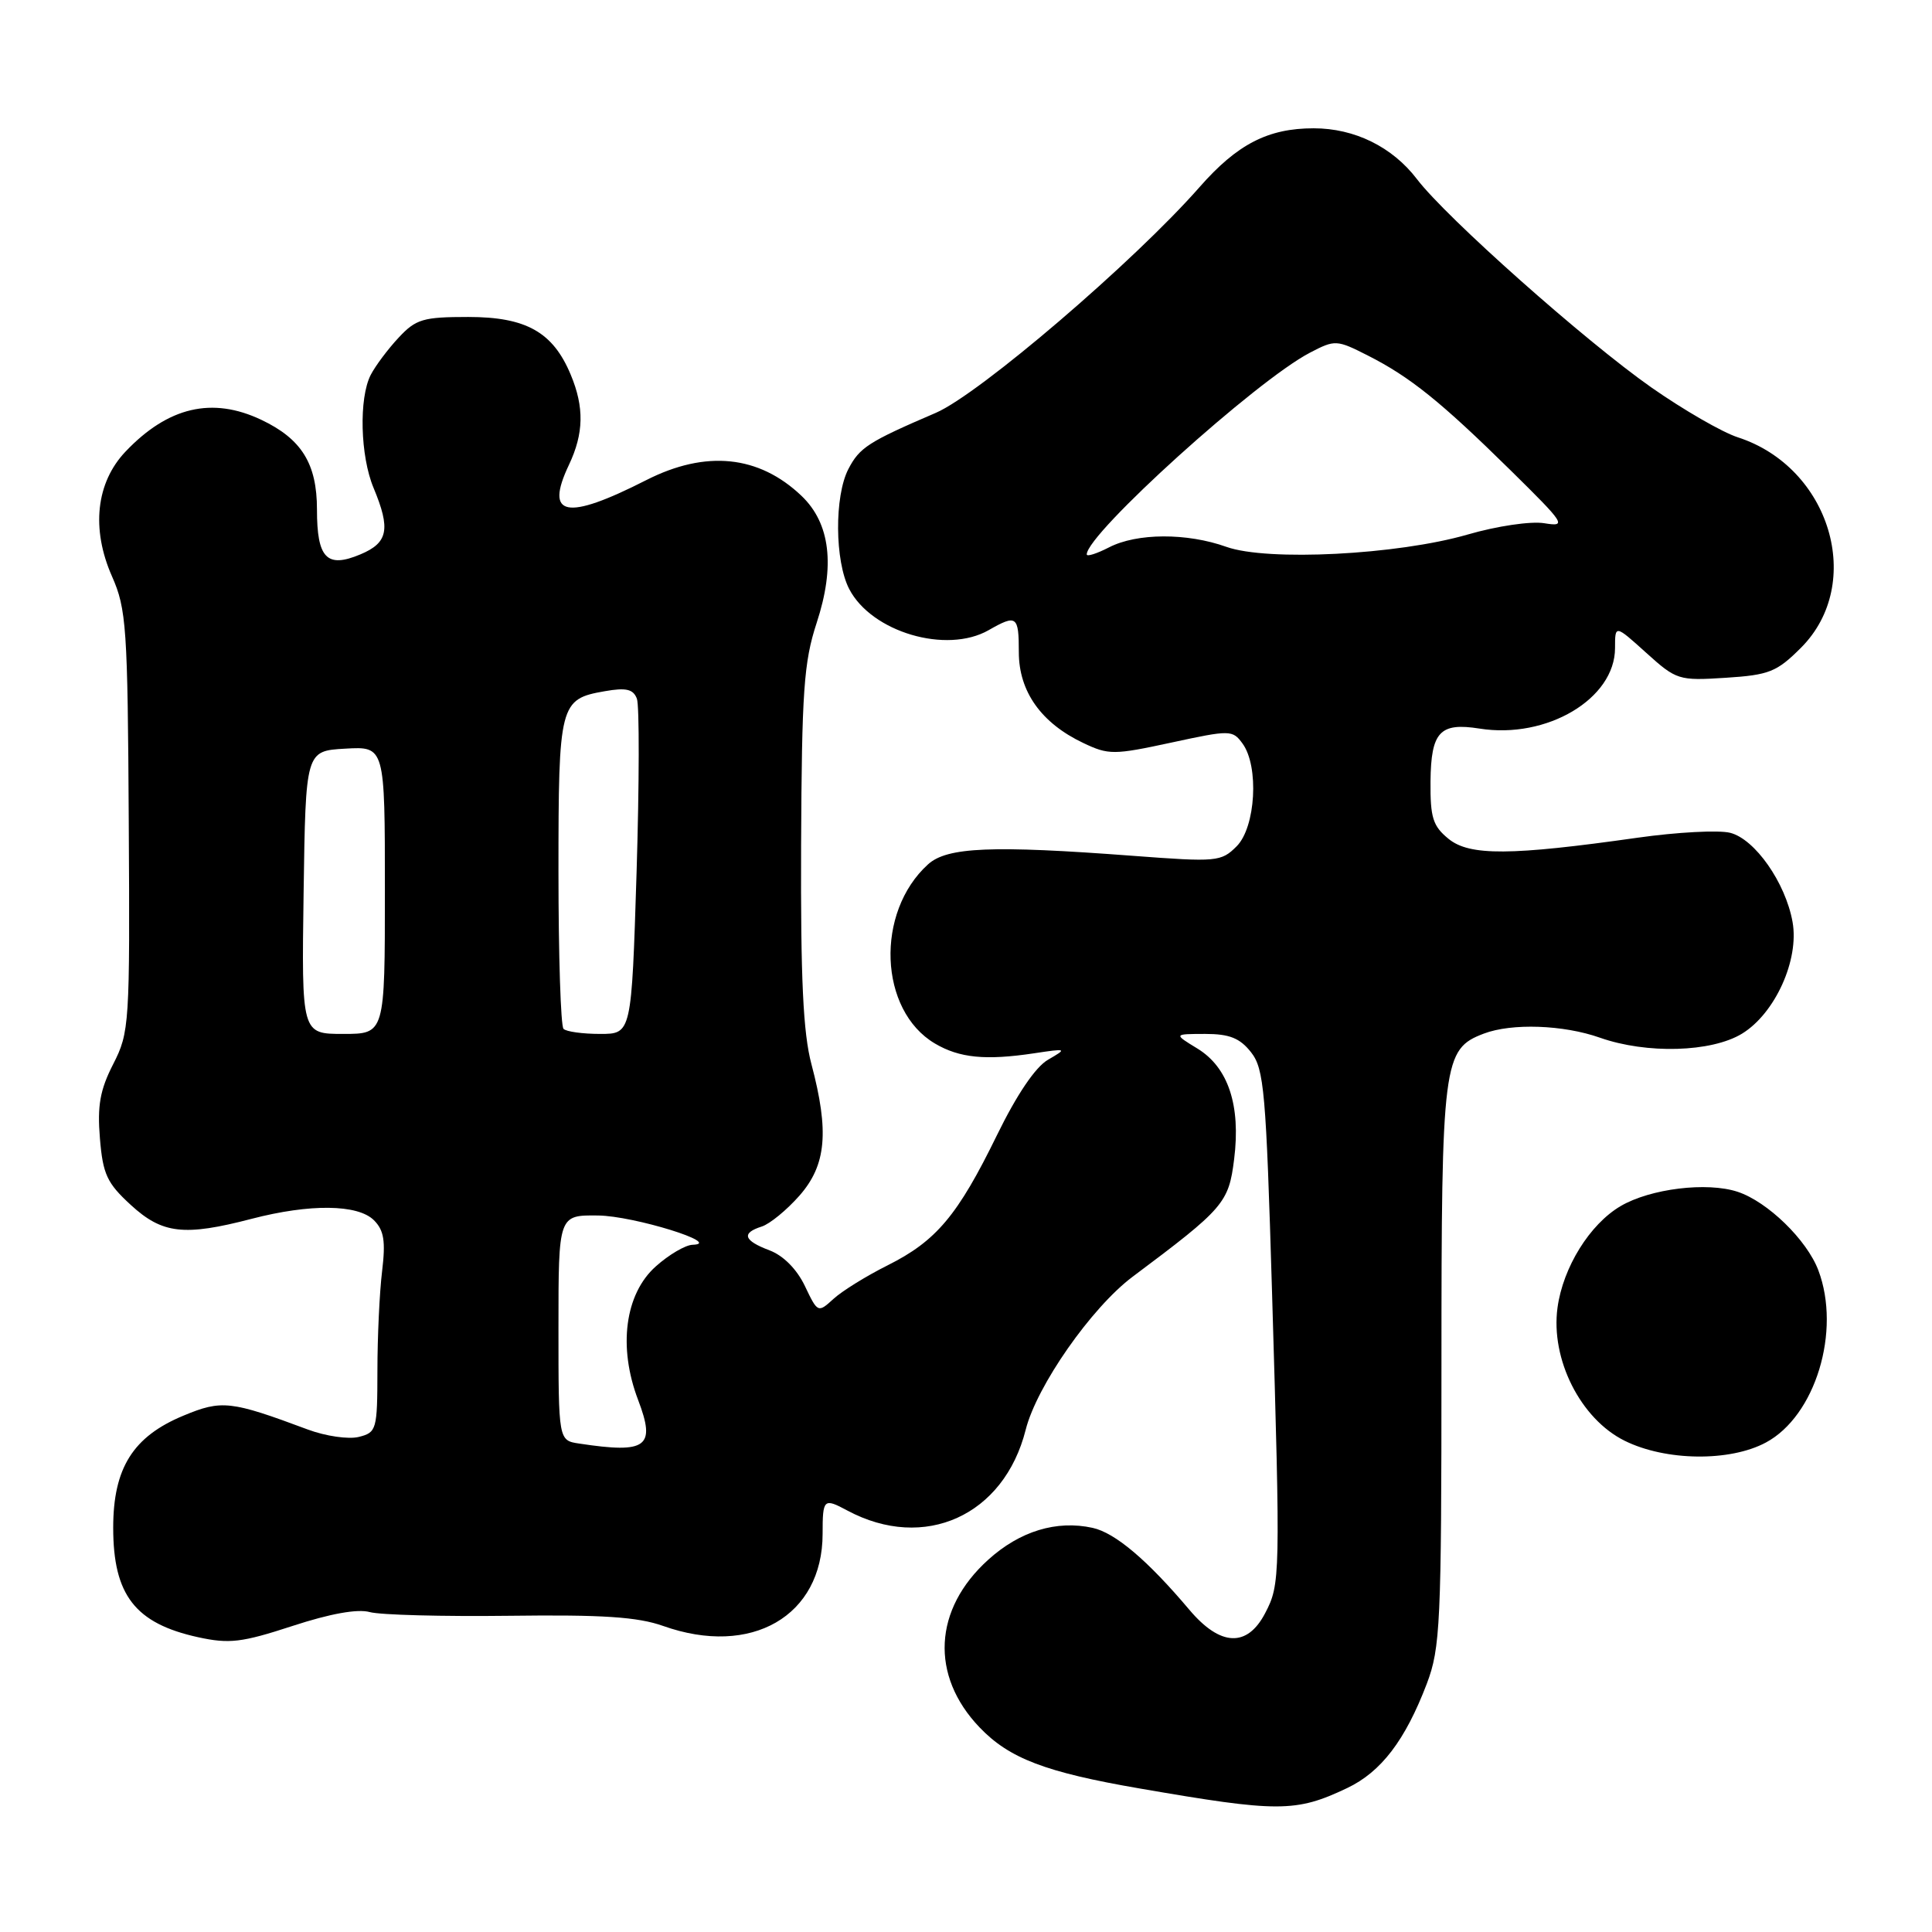 <?xml version="1.0" encoding="UTF-8" standalone="no"?>
<!DOCTYPE svg PUBLIC "-//W3C//DTD SVG 1.1//EN" "http://www.w3.org/Graphics/SVG/1.1/DTD/svg11.dtd" >
<svg xmlns="http://www.w3.org/2000/svg" xmlns:xlink="http://www.w3.org/1999/xlink" version="1.1" viewBox="0 0 256 256">
 <g >
 <path fill="currentColor"
d=" M 178.50 236.93 C 183.01 234.79 186.20 230.60 189.06 223.10 C 190.85 218.36 191.00 215.21 191.00 180.94 C 191.00 140.63 191.21 139.01 196.61 136.96 C 200.32 135.55 207.16 135.79 212.00 137.50 C 218.19 139.68 226.76 139.44 230.82 136.97 C 235.21 134.29 238.43 127.17 237.52 122.15 C 236.59 116.96 232.53 111.17 229.25 110.35 C 227.74 109.97 222.23 110.26 217.00 111.00 C 200.16 113.39 194.74 113.42 191.95 111.16 C 189.86 109.46 189.51 108.35 189.55 103.52 C 189.62 96.97 190.79 95.71 196.04 96.54 C 204.96 97.96 214.00 92.59 214.00 85.87 C 214.00 82.77 214.00 82.77 218.12 86.49 C 222.13 90.11 222.43 90.21 228.66 89.81 C 234.42 89.44 235.43 89.04 238.64 85.83 C 247.14 77.32 242.52 61.92 230.28 57.95 C 228.20 57.28 223.05 54.30 218.83 51.35 C 210.04 45.19 191.65 28.85 187.75 23.73 C 184.49 19.46 179.49 17.00 174.07 17.00 C 168.02 17.00 163.94 19.10 158.94 24.80 C 150.27 34.67 129.78 52.21 124.01 54.70 C 115.05 58.55 113.90 59.29 112.41 62.16 C 110.55 65.77 110.61 74.34 112.52 78.04 C 115.48 83.76 125.41 86.69 131.00 83.50 C 134.71 81.38 135.00 81.59 135.00 86.42 C 135.00 91.63 137.97 95.81 143.54 98.45 C 146.90 100.05 147.58 100.04 155.19 98.40 C 163.01 96.71 163.32 96.71 164.64 98.52 C 166.85 101.54 166.39 109.61 163.86 112.14 C 161.81 114.19 161.24 114.24 150.11 113.40 C 131.43 111.99 125.50 112.24 122.97 114.53 C 115.96 120.88 116.45 133.88 123.88 138.27 C 127.13 140.19 130.59 140.53 137.00 139.57 C 141.39 138.91 141.44 138.93 138.87 140.42 C 137.20 141.38 134.73 145.04 132.10 150.42 C 126.90 161.06 124.07 164.43 117.62 167.66 C 114.80 169.07 111.57 171.07 110.44 172.11 C 108.39 173.98 108.35 173.97 106.65 170.40 C 105.59 168.18 103.80 166.37 101.97 165.68 C 98.53 164.38 98.20 163.39 100.94 162.52 C 102.00 162.18 104.25 160.34 105.94 158.42 C 109.49 154.37 109.89 149.95 107.52 141.01 C 106.42 136.88 106.08 129.72 106.15 112.01 C 106.24 91.55 106.51 87.73 108.21 82.54 C 110.69 74.98 110.02 69.35 106.21 65.71 C 100.56 60.32 93.53 59.61 85.65 63.61 C 75.00 69.03 72.13 68.46 75.39 61.59 C 77.36 57.43 77.43 53.96 75.62 49.64 C 73.27 44.00 69.71 42.00 62.05 42.00 C 56.06 42.00 55.11 42.28 52.81 44.75 C 51.40 46.26 49.74 48.48 49.12 49.68 C 47.54 52.77 47.73 60.42 49.50 64.65 C 51.78 70.12 51.43 71.92 47.75 73.46 C 43.30 75.33 42.00 73.98 42.00 67.51 C 42.00 61.44 39.96 58.16 34.63 55.63 C 28.12 52.54 22.27 53.91 16.64 59.83 C 12.72 63.95 12.06 70.08 14.84 76.37 C 16.75 80.69 16.92 83.12 17.06 108.84 C 17.22 135.75 17.15 136.79 15.00 141.00 C 13.25 144.42 12.88 146.52 13.24 150.84 C 13.63 155.60 14.18 156.77 17.33 159.66 C 21.51 163.50 24.40 163.83 33.34 161.50 C 41.07 159.49 47.42 159.56 49.55 161.69 C 50.88 163.02 51.11 164.45 50.63 168.44 C 50.29 171.22 50.01 177.16 50.01 181.64 C 50.00 189.45 49.90 189.81 47.54 190.40 C 46.19 190.74 43.15 190.30 40.79 189.42 C 30.55 185.60 29.38 185.47 24.31 187.58 C 17.62 190.35 15.00 194.53 15.00 202.43 C 15.00 211.36 17.91 215.11 26.25 216.94 C 30.38 217.84 32.02 217.65 38.75 215.45 C 43.76 213.81 47.38 213.16 49.00 213.61 C 50.38 213.99 58.70 214.21 67.50 214.10 C 79.85 213.94 84.50 214.25 87.88 215.45 C 99.55 219.59 108.99 214.15 109.00 203.25 C 109.00 198.59 109.14 198.47 112.29 200.16 C 122.49 205.61 133.04 200.83 135.91 189.45 C 137.37 183.64 144.63 173.26 150.07 169.18 C 162.19 160.11 162.81 159.40 163.53 153.59 C 164.42 146.46 162.75 141.43 158.65 138.93 C 155.50 137.01 155.50 137.01 159.68 137.00 C 162.91 137.00 164.29 137.55 165.77 139.43 C 167.50 141.63 167.76 144.60 168.55 171.18 C 169.67 209.00 169.65 209.91 167.64 213.75 C 165.26 218.32 161.70 218.16 157.61 213.32 C 152.04 206.72 147.77 203.11 144.78 202.45 C 140.00 201.40 135.14 202.88 130.95 206.67 C 123.68 213.23 123.23 222.02 129.80 228.89 C 133.73 233.00 138.52 234.83 151.00 236.98 C 169.39 240.16 171.70 240.16 178.50 236.93 Z  M 233.99 191.14 C 240.55 187.63 243.98 176.37 240.94 168.32 C 239.42 164.29 234.21 159.23 230.25 157.92 C 226.19 156.58 218.67 157.50 214.73 159.82 C 210.65 162.22 207.11 167.93 206.38 173.26 C 205.44 180.10 209.43 188.02 215.28 190.91 C 220.71 193.60 229.21 193.71 233.99 191.14 Z  M 76.75 191.28 C 74.00 190.87 74.00 190.87 74.00 175.93 C 74.00 161.00 74.00 161.00 79.25 161.06 C 83.99 161.11 95.91 164.81 91.77 164.94 C 90.81 164.97 88.62 166.26 86.89 167.81 C 82.80 171.46 81.88 178.49 84.55 185.49 C 86.93 191.74 85.72 192.64 76.75 191.28 Z  M 40.23 118.25 C 40.50 99.50 40.50 99.50 45.75 99.20 C 51.00 98.90 51.00 98.90 51.00 117.95 C 51.00 137.00 51.00 137.00 45.48 137.00 C 39.96 137.00 39.96 137.00 40.23 118.25 Z  M 74.67 136.33 C 74.30 135.97 74.00 126.60 74.00 115.52 C 74.00 93.24 74.16 92.63 80.13 91.59 C 82.96 91.09 83.91 91.31 84.39 92.58 C 84.73 93.47 84.71 103.83 84.35 115.60 C 83.68 137.00 83.68 137.00 79.51 137.00 C 77.21 137.00 75.03 136.70 74.67 136.33 Z  M 144.00 73.46 C 144.00 70.73 166.47 50.42 173.58 46.73 C 176.90 45.00 177.11 45.01 181.25 47.11 C 186.85 49.95 190.91 53.22 200.15 62.31 C 207.42 69.47 207.64 69.82 204.62 69.33 C 202.84 69.04 198.36 69.70 194.47 70.83 C 185.17 73.52 167.94 74.40 162.50 72.46 C 157.27 70.59 150.64 70.62 146.95 72.53 C 145.33 73.36 144.00 73.79 144.00 73.46 Z "/>
</g>
</svg>